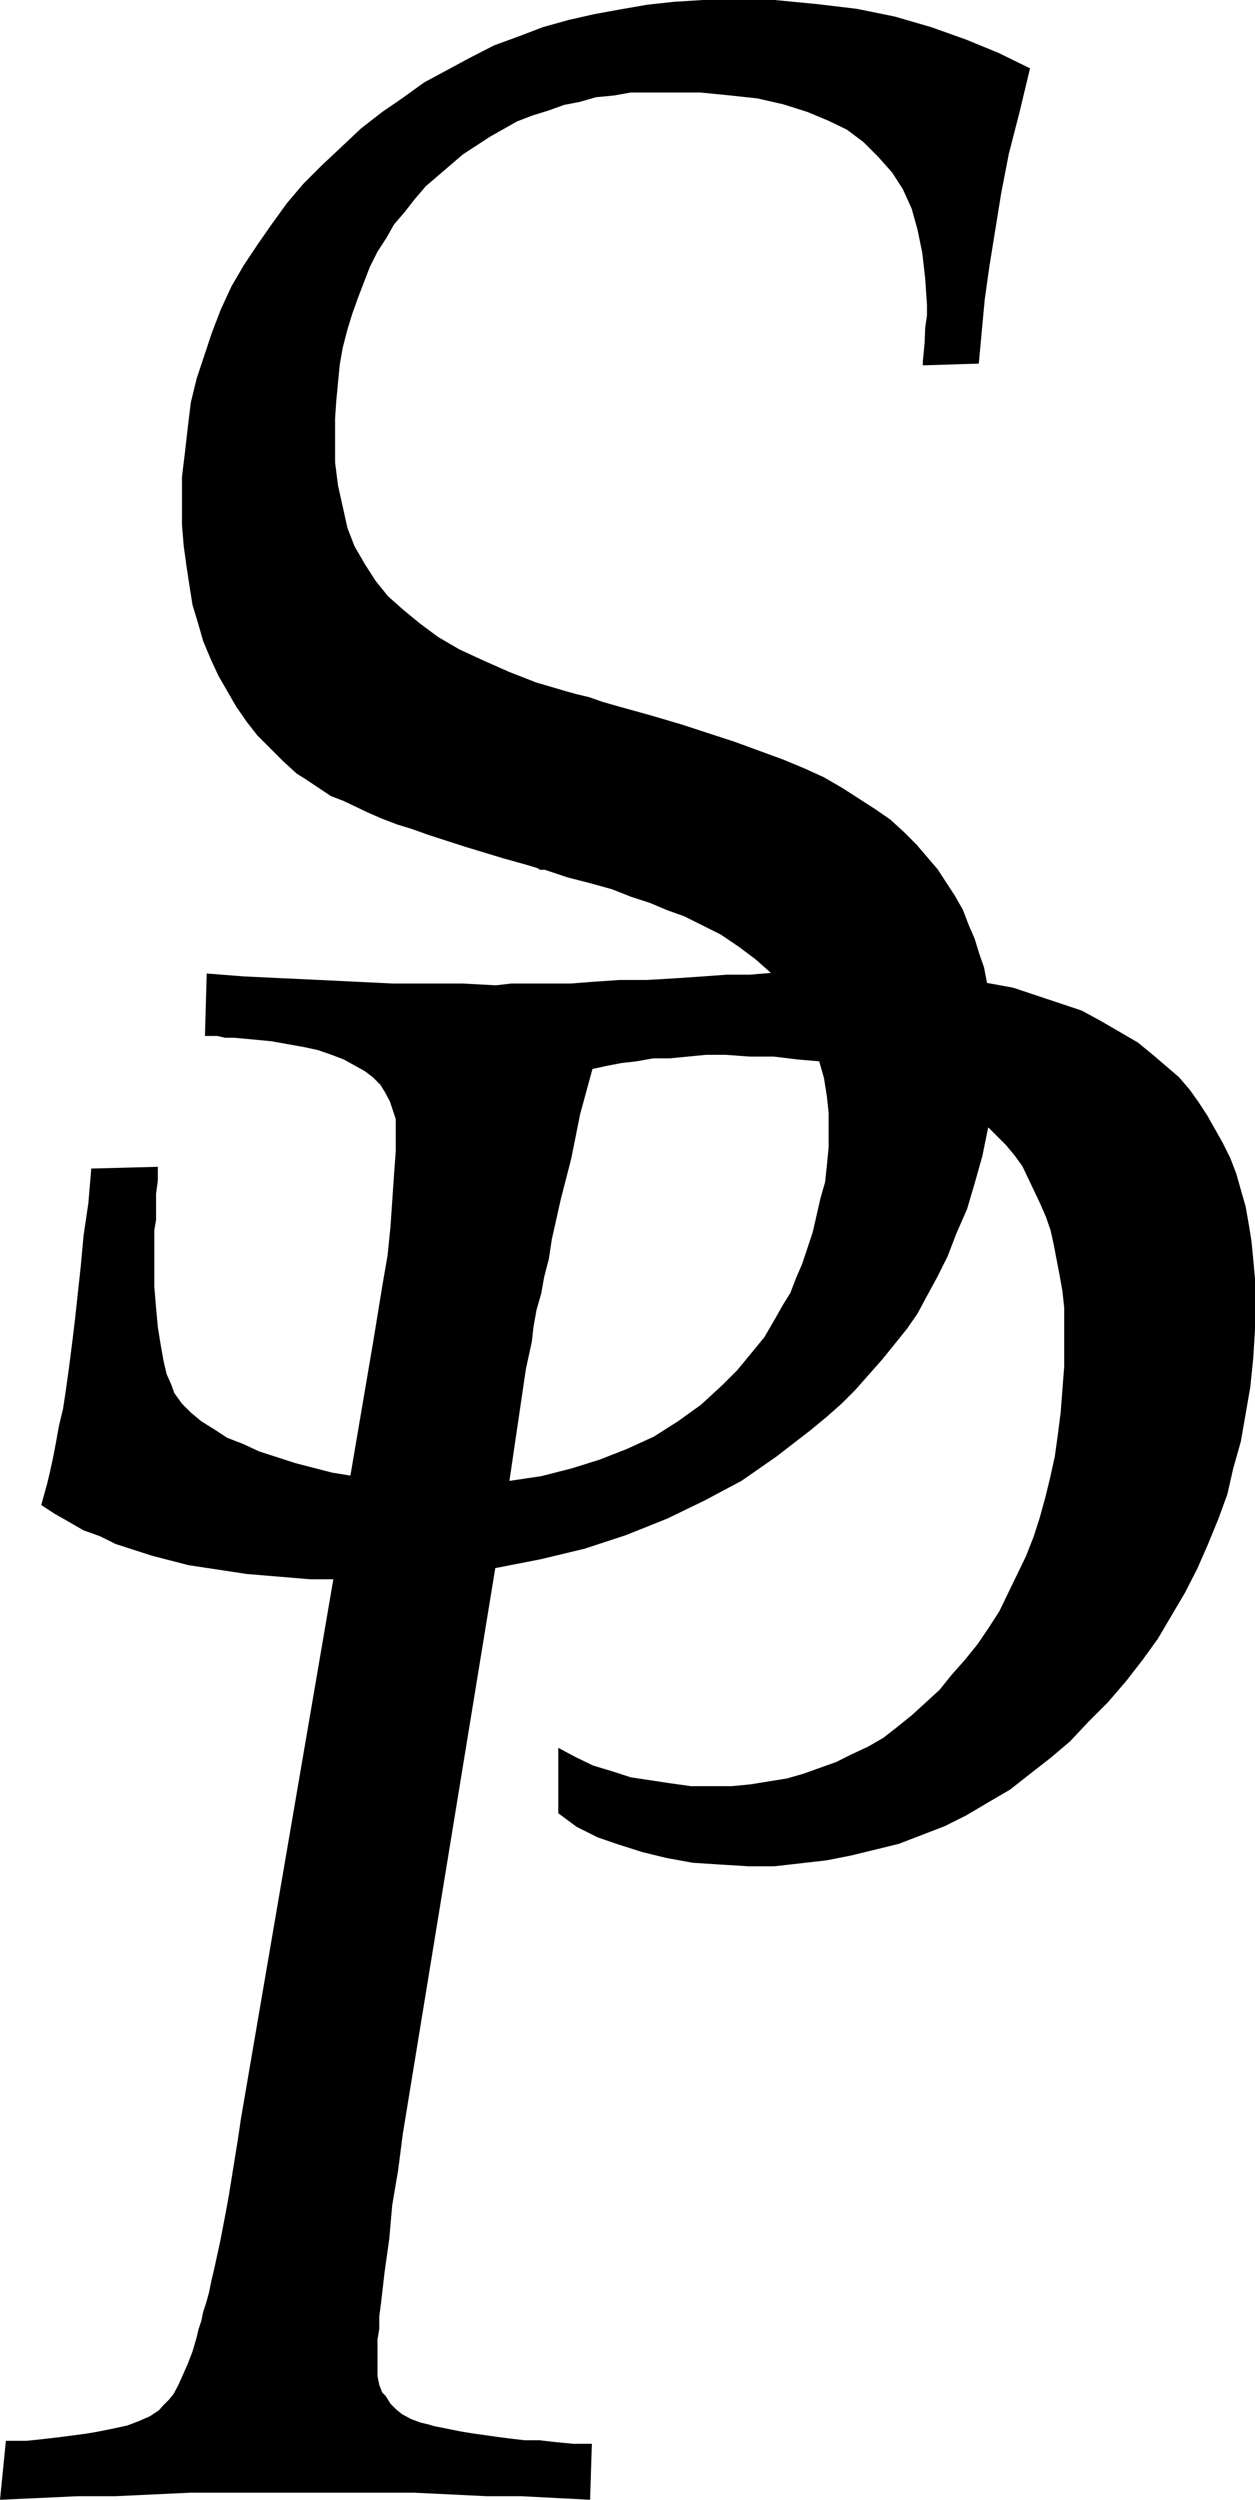 <svg class="logo" id="Layer_1" data-name="Layer 1" xmlns="http://www.w3.org/2000/svg" viewBox="0 0 213.1 424.2" preserveAspectRatio="xMidYMid"><defs><style>.path{}</style></defs><title>logo</title><path class="path" d="M56.6,268L40.9,359.6,40.4,363l-0.5,3.1-0.5,3.1-0.5,3.1-0.5,2.8-0.5,2.6-0.5,2.6-0.5,2.3-0.5,2.3-0.5,2.1L35.5,389,35,390.8l-0.5,1.5-0.3,1.5-0.5,1.5-0.3,1.3L32.7,399l-0.8,2.1-0.8,1.8-0.8,1.8-0.8,1.5-0.8,1-1,1L27,409l-1.5,1-1.8.8-2.1.8-2.3.5-1.5.3-1.5.3-1.8.3-2.3.3-2.3.3-2.6.3-2.8.3H1L0,424.2l6.7-.3,6.4-.3h6.4l6.4-.3,6.4-.3H70.3l6.2,0.3,6.2,0.3h5.9l5.7,0.3,5.9,0.3,0.3-9.5H97.3l-3.1-.3-2.6-.3H89.1l-2.6-.3-2.3-.3-2.1-.3-2.1-.3-1.8-.3-1.5-.3-1.5-.3-1.5-.3-1-.3-1.3-.3-0.8-.3-0.8-.3-1.5-.8-1-.8-1-1-0.8-1.3L64.9,406l-0.5-1.3-0.3-1.5v-6.2l0.3-1.8v-2.1l0.3-2.3,0.3-2.6,0.3-2.6,0.8-5.7,0.5-5.7,1-5.9,0.8-6.2,15.7-96,7.7-1.5,7.5-1.8,7-2.3,7-2.8,6.4-3.1,6.2-3.3,5.9-4.1,5.7-4.4,2.8-2.3,2.6-2.3,2.3-2.3,2.3-2.6,2.3-2.6,2.1-2.6,2.1-2.6,1.8-2.6,1.5-2.8,1.8-3.3,1.8-3.6,1.5-3.9,1.8-4.1,1.3-4.4,1.3-4.6,1-4.9,1.5,1.5,1.5,1.5,1.5,1.8,1.3,1.8,1,2.1,1,2.1,1,2.1,1,2.3,0.8,2.3,0.5,2.3,0.5,2.6,0.5,2.6,0.5,2.8,0.3,2.8v10l-0.3,3.9-0.3,3.9-0.5,3.9-0.5,3.6-0.8,3.6-0.8,3.3-1,3.6-1,3.1-1.3,3.3-1.5,3.1-1.5,3.1-1.5,3.1-1.8,2.8L166,279l-2.1,2.6-2.3,2.6-2.1,2.6-2.3,2.1-2.3,2.1-2.6,2.1-2.3,1.8-2.6,1.5-2.8,1.3-2.6,1.3-2.8,1-2.8,1-2.8.8-3.1.5-3.1.5-3.1.3h-7l-3.6-.5-3.3-.5-3.3-.5-3.1-1-3.3-1-3.1-1.5-2.8-1.5v11.1l3.1,2.3,3.6,1.8L105,313l4.1,1.3,4.1,1,4.4,0.8,4.6,0.3,4.9,0.3h4.4l4.4-.5,4.4-.5,4.1-.8,4.1-1,4.1-1,3.9-1.5,3.9-1.5,3.6-1.8,3.9-2.3,3.6-2.1,3.3-2.6,3.6-2.8,3.3-2.8,3.1-3.3,3.3-3.3,3.1-3.6,2.8-3.6,2.6-3.6,2.3-3.9,2.3-3.9,2.1-4.1,1.8-4.1,1.8-4.4,1.5-4.1,1-4.4,1.3-4.6,0.8-4.6,0.8-4.6,0.5-4.9,0.3-4.9V217l-0.3-3.3-0.3-3.1-0.5-3.1-0.5-2.8-0.8-2.8-0.8-2.8-1-2.6-1.3-2.6-1.3-2.3-1.3-2.3-1.5-2.3-1.5-2.1-1.8-2.1-2.1-1.8-2.1-1.8-2.8-2.3-3.1-1.8-3.1-1.8-3.3-1.8-3.9-1.3-3.9-1.3-3.9-1.3-4.4-.8-0.5-2.6-0.8-2.3-0.8-2.6-1-2.3-1-2.6-1.3-2.3-1.5-2.3-1.5-2.3-1.8-2.1-1.8-2.1-2.1-2.1-2.3-2.1-2.6-1.8-2.8-1.8-2.8-1.8-3.1-1.8-3.3-1.5-3.6-1.5-4.1-1.5-4.1-1.5-4.6-1.5-4.6-1.5-5.1-1.5-5.4-1.5-2.8-.8-2.3-.8-2.1-.5-1.8-.5-5.1-1.5-4.6-1.8L81.9,112,78,110.2l-3.6-2.1-3.1-2.3-2.8-2.3-2.6-2.3-2.1-2.6L62,95.8l-1.8-3.1L59,89.6,58.2,86l-0.8-3.6-0.5-3.9V71L57.1,68l0.3-3.1,0.3-3.1L58.2,59,59,55.9l0.8-2.6,1-2.8,1-2.6,1-2.6,1.3-2.6,1.5-2.3,1.3-2.3L68.7,36l1.8-2.3,1.8-2.1,2.1-1.8,2.1-1.8,2.1-1.8,2.3-1.5,2.3-1.5,2.3-1.3,2.3-1.3,2.6-1,2.6-.8,2.8-1,2.6-.5,2.8-.8,3.1-.3,2.8-.5h11.8l5.1,0.5,4.6,0.5,4.4,1,4.1,1.3,3.6,1.5,3.1,1.5,2.8,2.1,2.6,2.6,2.3,2.6,1.8,2.8,1.5,3.3,1,3.6,0.8,3.9,0.5,4.4,0.3,4.4v1.8l-0.3,2.1L157,58.2l-0.3,3.1V62l9.5-.3,0.5-5.4,0.5-5.4,0.8-5.7,1-6.2,1-6.2,1.3-6.7,1.8-7,1.8-7.5L169.6,9,164,6.7l-5.9-2.1-6.2-1.8-6.4-1.3-6.7-.8L131.5,0H119.4l-4.9.3-4.6.5-4.6.8-4.4.8-4.4,1L92.2,4.6,88,6.2,83.9,7.7,79.8,9.8l-3.9,2.1-3.9,2.1-3.6,2.6L64.9,19l-3.6,2.8L57.9,25l-3.3,3.1-3.1,3.1-2.8,3.3-2.6,3.6-2.3,3.3L41.4,45l-2.1,3.6-1.8,3.9L36,56.4l-1.3,3.9-1.3,3.9-1,4.1-0.5,4.1-0.5,4.4-0.5,4.1v8.2l0.3,3.6,0.5,3.6,0.5,3.3,0.5,3.1,1,3.3,0.8,2.8,1.3,3.1,1.3,2.8,1.5,2.6,1.5,2.6,1.8,2.6,1.8,2.3,2.1,2.1,2.3,2.3,2.3,2.1,1.3,0.8,1.5,1,1.5,1,1.5,1,2.1,0.8,2.1,1,2.1,1,2.3,1,2.6,1,2.6,0.8,2.8,1,3.1,1,3.1,1,3.3,1,3.3,1,3.6,1,1,0.3,1,0.3,0.5,0.3h0.8l3.9,1.3,3.9,1,3.6,1,3.3,1.3,3.1,1,3.1,1.3,2.8,1,2.6,1.3,3.6,1.8,3.1,2.1,2.8,2.1,2.6,2.3-3.6.3h-3.9l-4.1.3-4.4.3-5.1.3h-4.6l-4.4.3-3.9.3H86.8l-2.6.3-5.7-.3H66.7l-6.2-.3-6.2-.3-6.4-.3-6.4-.3-6.4-.5-0.3,10.6h2.1l1.3,0.3h1.5l3.3,0.3,3.1,0.3,2.8,0.5,2.8,0.5,2.3,0.5,2.3,0.8,2.1,0.8,1.8,1,1.8,1,1.3,1,1.3,1.3,0.8,1.3,0.8,1.5,0.5,1.5,0.5,1.5v5.4l-0.3,4.1-0.3,4.4-0.3,4.4-0.5,4.9-0.8,4.6-0.8,4.9-0.8,4.9-3.9,22.9-3.1-.5-3.1-.8-3.1-.8-3.1-1-3.1-1-2.8-1.3-2.6-1-2.3-1.5-2.1-1.3-1.8-1.5-1.5-1.5-1.3-1.8L29.1,235l-0.8-1.8-0.5-2.1-0.5-2.8-0.5-3.1-0.3-3.3-0.3-3.6v-9.5l0.3-1.8v-4.4l0.3-2.3V198l-11.3.3-0.5,5.9-0.8,5.4-0.5,5.4-0.5,4.6-0.5,4.6-0.5,4.1-0.5,3.9-0.5,3.6-0.5,3.3L10,242l-0.5,2.8L9,247.4l-0.5,2.3L8,251.8l-0.5,1.8L7,255.4l2.3,1.5,2.3,1.3,2.6,1.5,2.8,1,2.6,1.3,3.1,1,3.1,1,3.1,0.8,3.1,0.8,3.3,0.5,3.3,0.5,3.3,0.5,3.6,0.3,3.6,0.3,3.6,0.3h3.9Zm29.9-16.7,2.8-19,0.5-2.3,0.5-2.3,0.3-2.6,0.5-2.8,0.8-2.8,0.5-2.8,0.8-3.1,0.5-3.3,1.5-6.7,1.8-7,1.5-7.5,2.1-7.7,2.3-.5,2.6-.5,2.6-.3,2.8-.5h2.8l3.1-.3,3.1-.3h3.3l4.1,0.3h4.1l4.1,0.5,3.6,0.3,0.8,2.8,0.5,3.1,0.3,2.8v5.9l-0.3,3.1-0.3,2.8-0.8,2.8-1.3,5.7-1.8,5.4-1,2.3-1,2.6-1.3,2.1-1.3,2.3-1.8,3.1-2.3,2.8-2.3,2.8-2.6,2.6-3.6,3.3-3.9,2.8-4.1,2.6-4.6,2.1-4.6,1.8L97,249.2l-5.1,1.3Z"/></svg>
